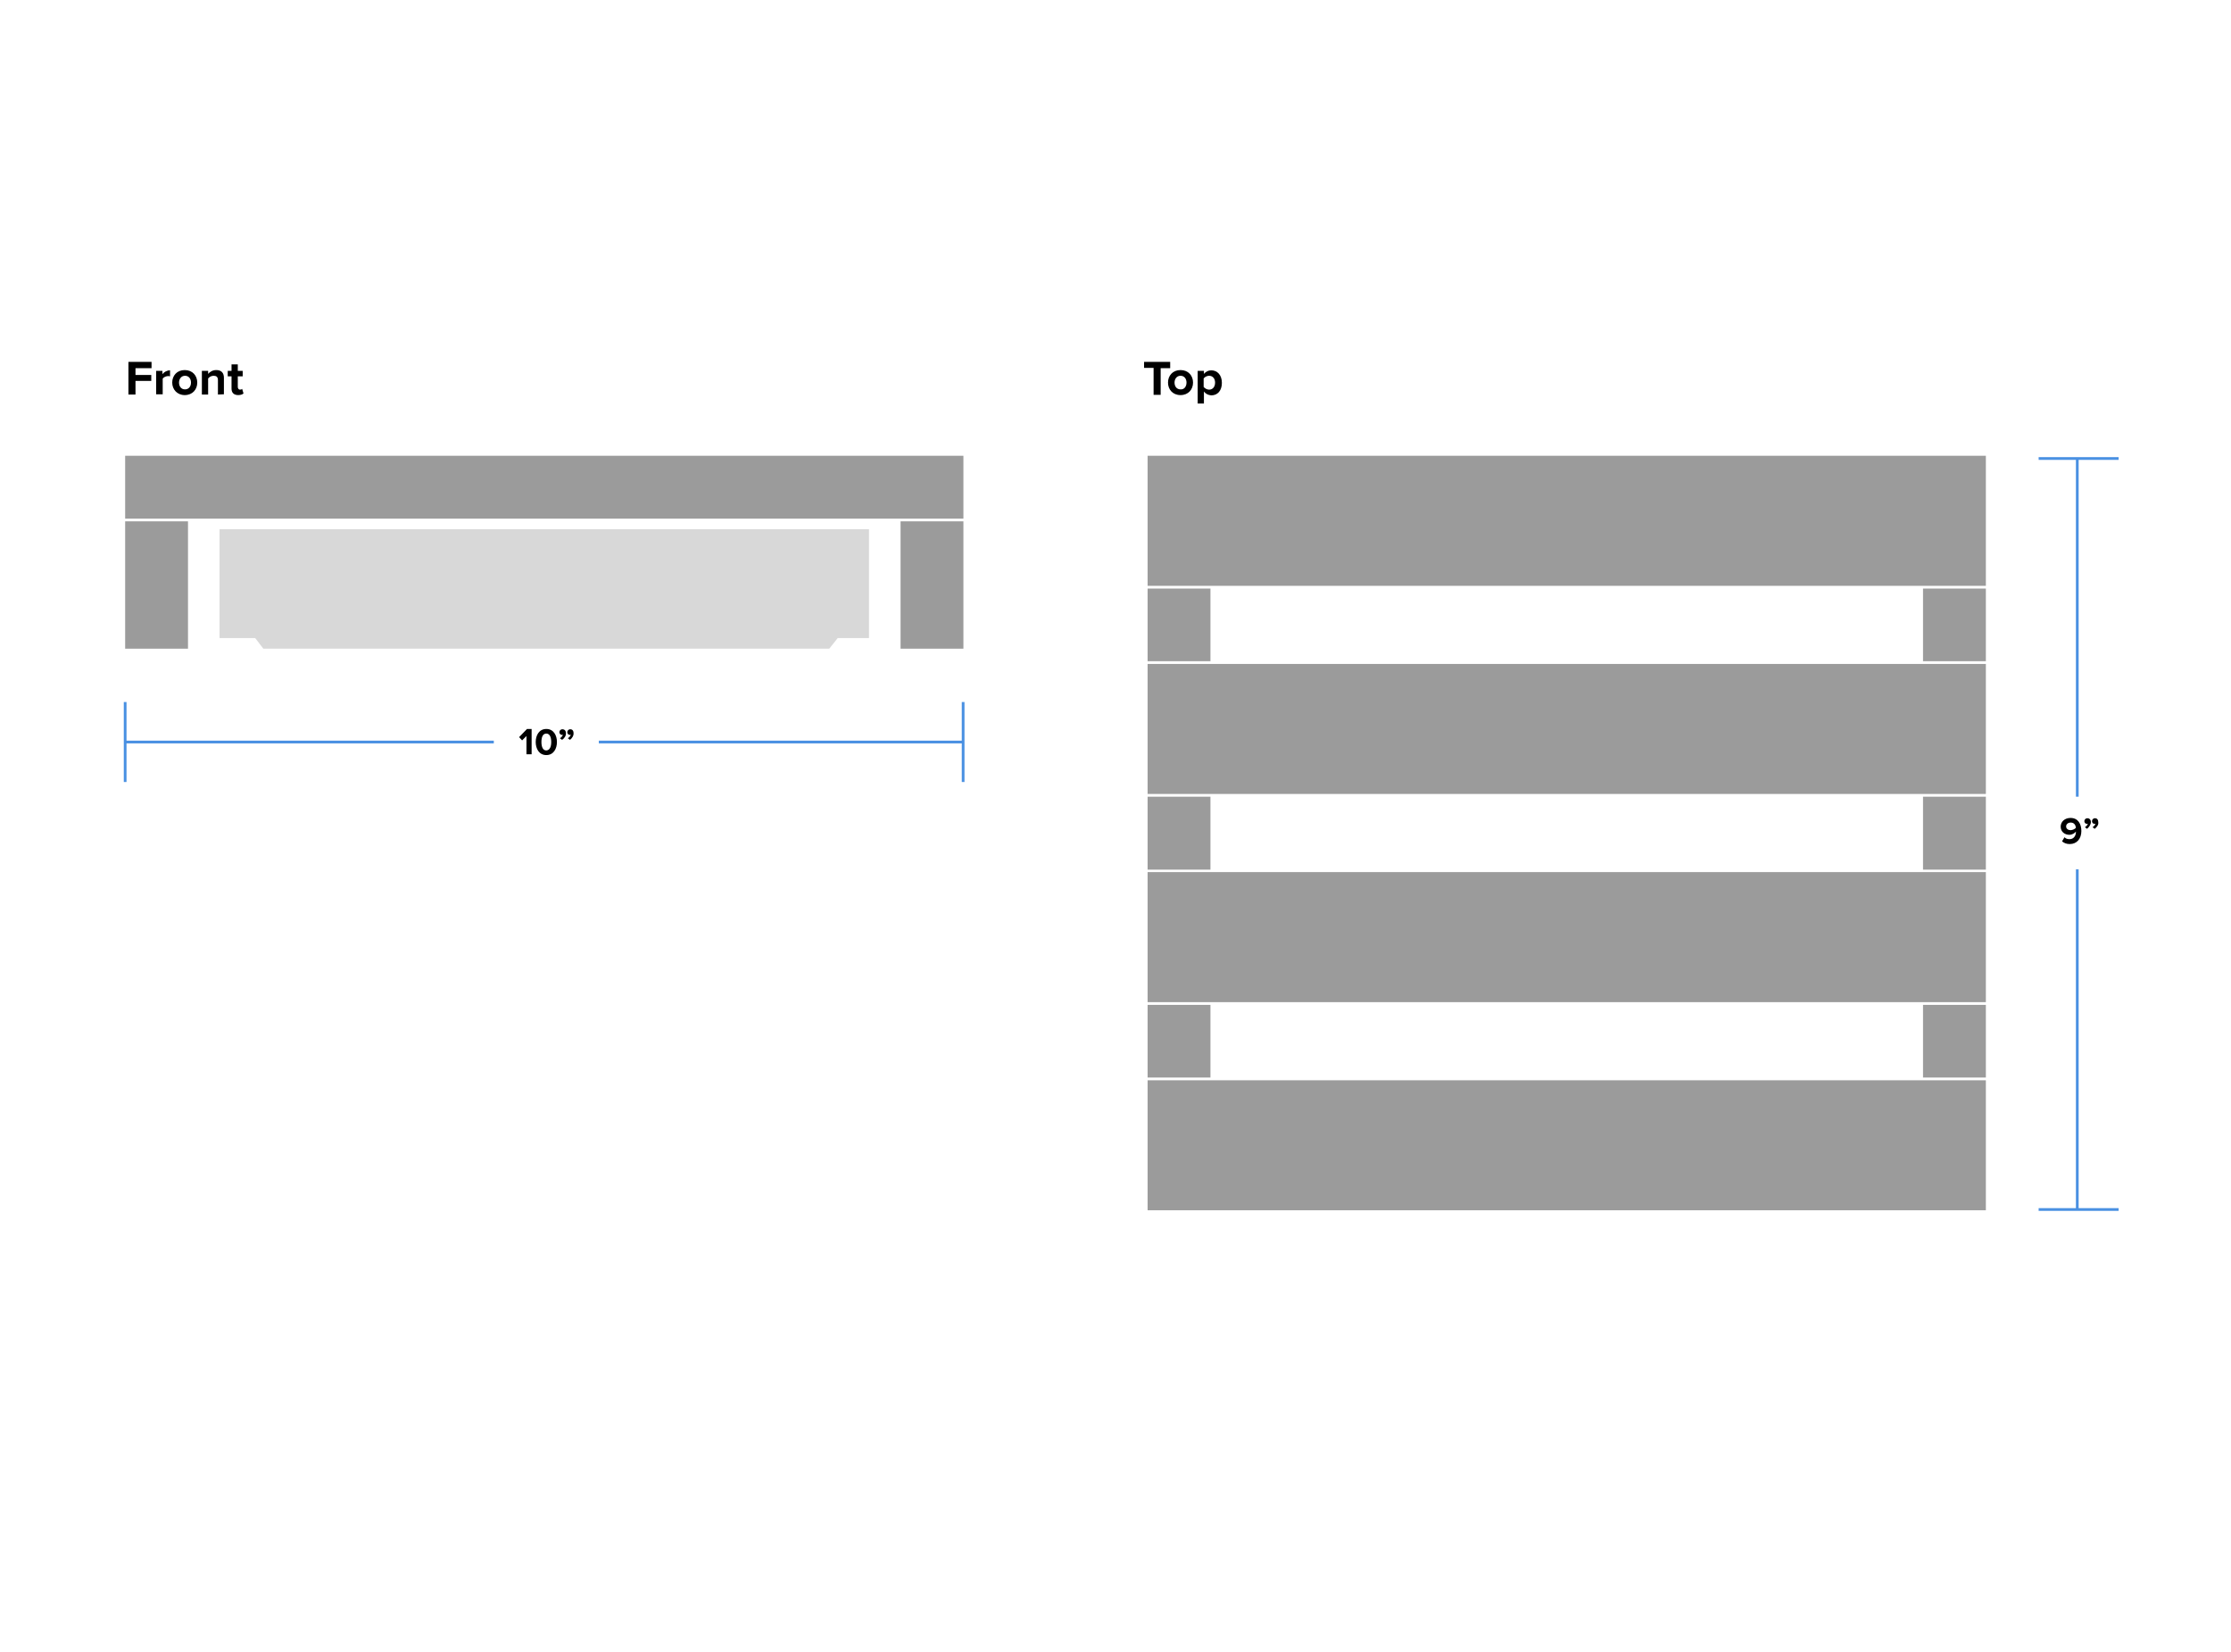 <svg xmlns="http://www.w3.org/2000/svg" width="820" height="607" viewBox="0 0 820 607"><path fill="#FFF" d="M0 0h820v607H0z"/><title>Landscape</title><path fill="#9B9B9B" d="M729.9 216.3h-23.1V243h23.1v-26.7zM444.9 216.3h-23.1V243h23.1v-26.7zM729.9 292.8h-23.1v26.8h23.1v-26.8zM444.9 292.8h-23.1v26.8h23.1v-26.8zM729.9 369.3h-23.1V396h23.1v-26.7zM444.9 369.3h-23.1V396h23.1v-26.7zM421.8 397h308.1v47.8H421.8zM421.8 320.5h308.1v47.8H421.8zM421.8 167.5h308.1v47.8H421.8zM421.8 244h308.1v47.8H421.8z"/><g fill="#4990E2"><path d="M764 319.5h-1V444h-13.7v1h29.4v-1H764zM763 292.8h1V169h14.7v-1h-29.4v1H763z"/></g><path d="M757.9 309.2l.9-1.5c.5.5 1 .7 1.9.7 1.5 0 2.3-1.3 2.3-2.6v-.2c-.4.6-1.4 1.2-2.4 1.2-1.7 0-3.2-1.1-3.2-3 0-1.8 1.5-3.2 3.6-3.2 2.8 0 4 2.2 4 4.8 0 2.8-1.6 4.8-4.3 4.8-1.2 0-2.1-.4-2.8-1zm5.1-5c-.1-.9-.6-1.9-1.9-1.9-1.1 0-1.7.7-1.7 1.4 0 1 .9 1.4 1.7 1.4.8-.1 1.5-.4 1.9-.9zM767.1 304.6l-.8-.6c.4-.2 1-.8 1.1-1.3 0 0-.2.1-.3.1-.5 0-1-.4-1-1s.5-1.1 1.1-1.1c.7 0 1.3.5 1.3 1.4 0 .9-.6 1.8-1.4 2.5zm2.8 0l-.8-.6c.4-.2 1-.8 1.1-1.3-.1 0-.2.1-.3.1-.5 0-1-.4-1-1s.5-1.1 1.1-1.1c.7 0 1.2.5 1.2 1.4.2.9-.4 1.8-1.3 2.5z"/><path fill="#9B9B9B" d="M46 191.6h23.1v46.8H46zM331 191.6h23.1v46.8H331z"/><path fill="#D8D8D8" d="M319.4 194.5H80.7v40h13.1l3 3.9h208l3.1-3.9h11.5z"/><path fill="#9B9B9B" d="M46 167.5h308.1v23.1H46z"/><g fill="#4990E2"><path d="M353.5 258v14.2H220.1v1h133.4v14.2h1V258zM181.5 272.2h-135V258h-1v29.4h1v-14.2h135z"/></g><path d="M193.5 277.3v-6.8l-1.6 1.6-1.1-1.2 2.9-3h1.7v9.3h-1.9v.1zM196.9 272.7c0-2.4 1.2-4.8 3.9-4.8s3.9 2.4 3.9 4.8-1.2 4.8-3.9 4.8-3.9-2.4-3.9-4.8zm5.7 0c0-1.7-.5-3.1-1.8-3.1s-1.8 1.3-1.8 3.1c0 1.7.5 3.1 1.8 3.1 1.3-.1 1.8-1.4 1.8-3.1zM206.6 271.9l-.8-.6c.4-.2 1-.8 1.1-1.3 0 0-.2.1-.3.1-.5 0-1-.4-1-1s.5-1.1 1.1-1.1c.7 0 1.3.5 1.3 1.4.1.9-.5 1.9-1.4 2.5zm2.9 0l-.8-.6c.4-.2 1-.8 1.1-1.3-.1 0-.2.1-.3.1-.5 0-1-.4-1-1s.5-1.1 1.1-1.1c.7 0 1.2.5 1.2 1.4.1.9-.5 1.9-1.3 2.5z"/><g><path d="M47.2 145v-12h8.5v2.3h-5.9v2.5h5.8v2.2h-5.8v5h-2.6zM57.4 145v-8.7h2.3v1.2c.6-.8 1.7-1.4 2.8-1.4v2.2c-.2 0-.4-.1-.6-.1-.8 0-1.8.4-2.1 1v5.7h-2.4v.1zM63.3 140.6c0-2.5 1.7-4.6 4.6-4.6s4.6 2.1 4.6 4.6-1.7 4.6-4.6 4.6c-2.8 0-4.6-2.1-4.6-4.6zm6.9 0c0-1.4-.8-2.5-2.2-2.5s-2.2 1.2-2.2 2.5c0 1.4.8 2.5 2.2 2.5s2.2-1.1 2.2-2.5zM80.1 145v-5.3c0-1.2-.6-1.6-1.6-1.6-.9 0-1.6.5-2 1v5.9h-2.3v-8.7h2.3v1.1c.6-.7 1.6-1.4 3-1.4 1.9 0 2.8 1.1 2.8 2.8v6.1l-2.2.1zM85.1 142.8v-4.5h-1.4v-2h1.4v-2.4h2.3v2.4h1.8v2h-1.8v3.9c0 .5.3 1 .8 1 .3 0 .7-.1.8-.3l.5 1.7c-.3.3-1 .6-1.9.6-1.6 0-2.5-.8-2.5-2.4z"/></g><g><path d="M424 145v-9.8h-3.5V133h9.6v2.3h-3.5v9.8H424v-.1zM429.3 140.6c0-2.5 1.7-4.6 4.6-4.6s4.6 2.1 4.6 4.6-1.7 4.6-4.6 4.6c-2.9 0-4.6-2.1-4.6-4.6zm6.8 0c0-1.4-.8-2.5-2.2-2.5-1.4 0-2.2 1.2-2.2 2.5 0 1.4.8 2.5 2.2 2.5 1.4.1 2.2-1.1 2.2-2.5zM442.5 143.9v4.4h-2.3v-12h2.3v1.1c.7-.8 1.6-1.3 2.7-1.3 2.2 0 3.9 1.7 3.9 4.6 0 2.9-1.6 4.6-3.9 4.6-1.1-.1-2-.5-2.7-1.4zm4.1-3.3c0-1.5-.9-2.5-2.2-2.5-.7 0-1.6.4-2 1v3.1c.4.5 1.2 1 2 1 1.3 0 2.2-1 2.2-2.6z"/></g></svg>
